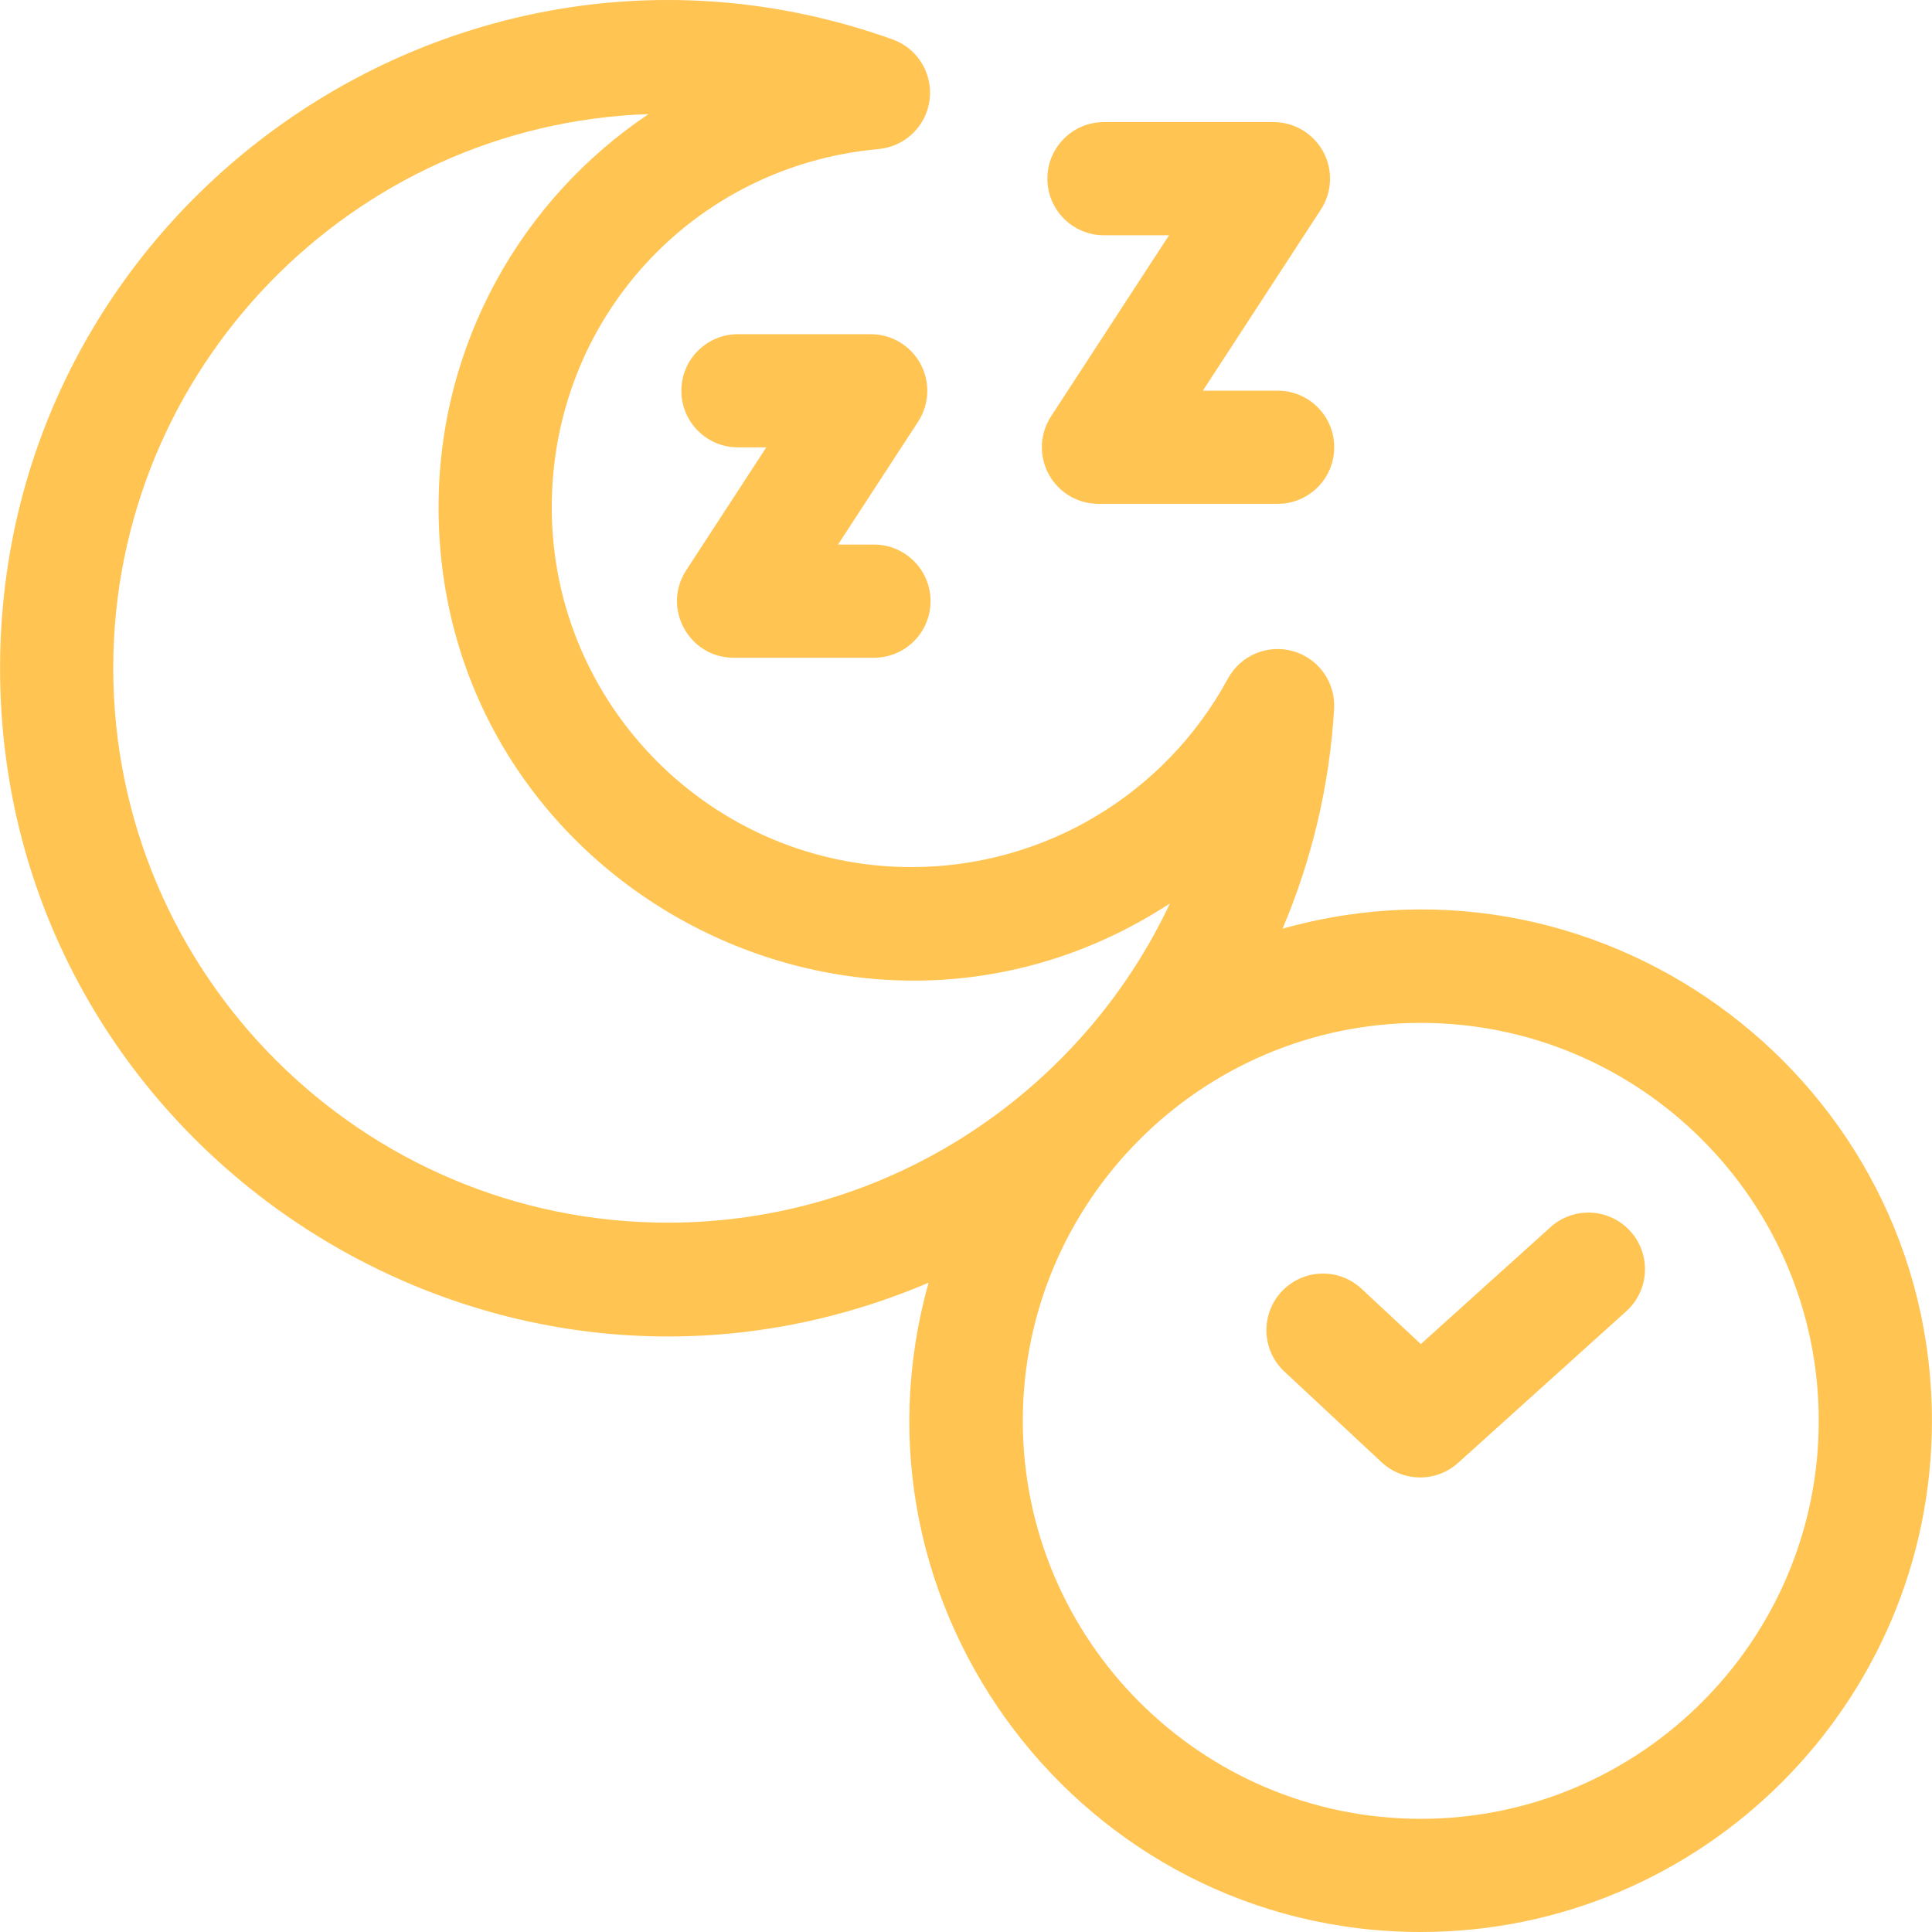 <svg id="Capa_1" enable-background="new 0 0 512 512" height="512" viewBox="0 0 512 512" width="512" xmlns="http://www.w3.org/2000/svg">
	<g fill="#ffc451">
		<path d="m277.916 125.673c2.621 4.837 7.682 7.85 13.184 7.85h47.486c8.282 0 14.995-6.714 14.995-14.995s-6.714-14.995-14.995-14.995h-19.817l31.275-48c3.003-4.61 3.241-10.494.619-15.331-2.621-4.837-7.682-7.85-13.184-7.85h-44.92c-8.282 0-14.995 6.714-14.995 14.995s6.714 14.995 14.995 14.995h17.252l-31.275 48c-3.004 4.61-3.241 10.494-.62 15.331z" />
		<path d="m194.419 174.306h37.193c8.282 0 14.995-6.714 14.995-14.995s-6.714-14.995-14.995-14.995h-9.524l21.222-32.571c3.004-4.61 3.242-10.494.62-15.331-2.621-4.837-7.682-7.85-13.184-7.85h-35.184c-8.282 0-14.995 6.714-14.995 14.995s6.714 14.995 14.995 14.995h7.515l-21.223 32.571c-6.49 9.962.68 23.181 12.565 23.181z" />
		<path d="m339.883 246.12c7.665-18.043 12.427-37.638 13.671-58.221.424-7.017-4.083-13.387-10.841-15.322-6.758-1.937-13.953 1.086-17.306 7.263-16.72 30.809-48.85 49.948-83.851 49.948-52.57 0-95.338-42.772-95.338-95.346 0-49.666 37.235-90.484 86.612-94.948 7.01-.634 12.635-6.058 13.525-13.04.889-6.982-3.197-13.643-9.824-16.014-115.116-41.185-236.51 44.655-236.51 166.642 0 126.374 129.576 212.466 246.072 162.842-24.274 86.347 41.004 172.076 130.427 172.076 74.692 0 135.459-60.767 135.459-135.459 0-89.43-85.741-154.712-172.096-130.421zm-162.935 77.899c-81.021 0-146.937-65.916-146.937-146.937 0-79.325 63.187-144.169 141.872-146.85-33.554 22.477-55.658 60.803-55.658 104.211 0 99.483 110.859 159.11 193.813 104.981-23.323 49.642-74.138 84.595-133.09 84.595zm199.572 157.99c-58.155 0-105.468-47.313-105.468-105.468 0-57.981 47.177-105.468 105.468-105.468 58.155 0 105.468 47.313 105.468 105.468s-47.313 105.468-105.468 105.468z" />
		<path d="m410.899 325.213-34.362 30.982-15.704-14.649c-6.057-5.651-15.545-5.32-21.194.737-5.649 6.056-5.319 15.544.737 21.194l25.76 24.03c5.688 5.306 14.492 5.382 20.27.172l44.575-40.191c6.151-5.546 6.642-15.028 1.095-21.179-5.544-6.151-15.027-6.643-21.177-1.096z" />
	</g>
</svg>

